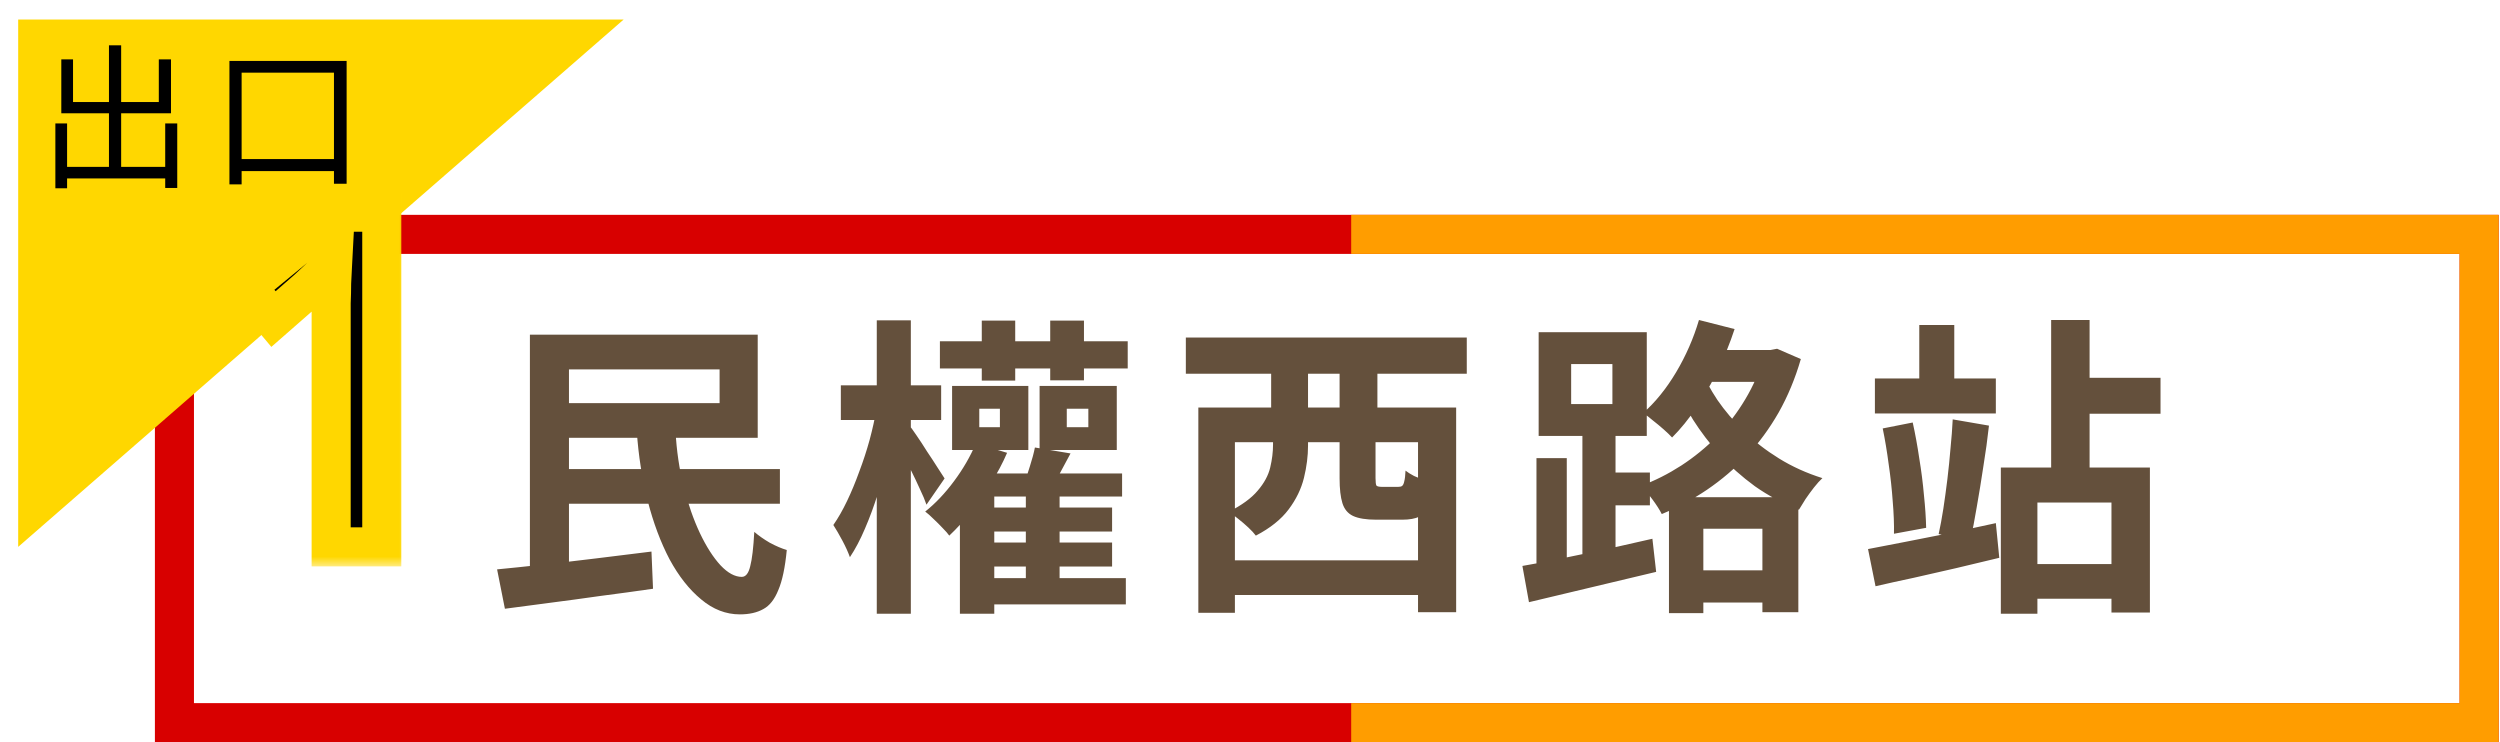 <svg width="128" height="38" viewBox="0 0 128 38" fill="none" xmlns="http://www.w3.org/2000/svg">
<path d="M32.603 22.08H34.587C34.64 23.072 34.779 24.016 35.003 24.912C35.227 25.797 35.504 26.592 35.835 27.296C36.165 27.989 36.517 28.539 36.891 28.944C37.264 29.339 37.627 29.536 37.979 29.536C38.181 29.536 38.325 29.355 38.411 28.992C38.507 28.629 38.576 28.043 38.619 27.232C38.843 27.424 39.109 27.611 39.419 27.792C39.739 27.963 40.027 28.085 40.283 28.16C40.197 29.056 40.053 29.739 39.851 30.208C39.659 30.688 39.403 31.013 39.083 31.184C38.763 31.365 38.363 31.456 37.883 31.456C37.168 31.456 36.507 31.2 35.899 30.688C35.291 30.187 34.752 29.504 34.283 28.64C33.824 27.765 33.451 26.768 33.163 25.648C32.875 24.517 32.688 23.328 32.603 22.08ZM28.139 24.016H39.931V25.792H28.139V24.016ZM25.451 29.152C26.123 29.088 26.891 29.008 27.755 28.912C28.629 28.816 29.547 28.709 30.507 28.592C31.477 28.475 32.427 28.357 33.355 28.24L33.435 30.144C32.549 30.272 31.653 30.395 30.747 30.512C29.851 30.64 28.987 30.757 28.155 30.864C27.323 30.971 26.555 31.072 25.851 31.168L25.451 29.152ZM27.131 17.136H29.131V29.888H27.131V17.136ZM28.107 17.136H38.795V22.416H28.107V20.64H36.843V18.912H28.107V17.136ZM48.123 17.472H57.739V18.864H48.123V17.472ZM50.267 16.416H51.979V19.488H50.267V16.416ZM53.771 16.416H55.499V19.472H53.771V16.416ZM54.619 20.928V21.872H55.723V20.928H54.619ZM53.227 19.76H57.179V23.04H53.227V19.76ZM50.139 20.928V21.872H51.195V20.928H50.139ZM48.747 19.76H52.651V23.04H48.747V19.76ZM50.139 25.984H56.939V27.216H50.139V25.984ZM50.139 27.776H56.939V29.008H50.139V27.776ZM50.027 29.6H57.643V30.944H50.027V29.6ZM52.523 24.816H54.251V30.592H52.523V24.816ZM50.907 24.24H57.451V25.424H50.907V31.424H49.147V25.984L50.875 24.24H50.907ZM52.987 22.912L54.811 23.216C54.619 23.579 54.427 23.936 54.235 24.288C54.043 24.64 53.872 24.933 53.723 25.168L52.395 24.848C52.512 24.56 52.624 24.235 52.731 23.872C52.848 23.509 52.933 23.189 52.987 22.912ZM49.963 22.704L51.563 23.184C51.339 23.707 51.061 24.229 50.731 24.752C50.411 25.275 50.069 25.765 49.707 26.224C49.344 26.672 48.976 27.072 48.603 27.424C48.528 27.317 48.416 27.189 48.267 27.04C48.117 26.88 47.963 26.725 47.803 26.576C47.643 26.416 47.499 26.288 47.371 26.192C47.893 25.776 48.384 25.259 48.843 24.64C49.312 24.011 49.685 23.365 49.963 22.704ZM43.051 19.728H48.187V21.504H43.051V19.728ZM44.891 16.4H46.635V31.424H44.891V16.4ZM44.875 20.944L45.899 21.296C45.803 21.925 45.675 22.581 45.515 23.264C45.355 23.936 45.168 24.597 44.955 25.248C44.752 25.899 44.528 26.507 44.283 27.072C44.048 27.627 43.792 28.112 43.515 28.528C43.429 28.283 43.301 28 43.131 27.68C42.96 27.36 42.805 27.093 42.667 26.88C42.912 26.528 43.147 26.117 43.371 25.648C43.595 25.179 43.803 24.677 43.995 24.144C44.197 23.611 44.373 23.072 44.523 22.528C44.672 21.973 44.789 21.445 44.875 20.944ZM46.523 21.744C46.619 21.851 46.752 22.032 46.923 22.288C47.093 22.533 47.275 22.811 47.467 23.12C47.669 23.419 47.851 23.696 48.011 23.952C48.181 24.208 48.299 24.389 48.363 24.496L47.435 25.84C47.36 25.616 47.248 25.349 47.099 25.04C46.96 24.731 46.811 24.416 46.651 24.096C46.491 23.765 46.331 23.456 46.171 23.168C46.021 22.88 45.893 22.651 45.787 22.48L46.523 21.744ZM62.587 28.688H73.435V30.464H62.587V28.688ZM61.355 20.864H74.555V31.344H72.603V22.64H63.227V31.376H61.355V20.864ZM68.587 21.6H70.427V24.48C70.427 24.683 70.443 24.811 70.475 24.864C70.517 24.907 70.619 24.928 70.779 24.928C70.811 24.928 70.88 24.928 70.987 24.928C71.104 24.928 71.216 24.928 71.323 24.928C71.44 24.928 71.525 24.928 71.579 24.928C71.675 24.928 71.744 24.912 71.787 24.88C71.84 24.837 71.877 24.757 71.899 24.64C71.931 24.523 71.952 24.341 71.963 24.096C72.069 24.181 72.213 24.272 72.395 24.368C72.587 24.453 72.784 24.533 72.987 24.608C73.2 24.672 73.392 24.72 73.563 24.752C73.488 25.243 73.381 25.621 73.243 25.888C73.104 26.155 72.917 26.341 72.683 26.448C72.459 26.555 72.165 26.608 71.803 26.608C71.717 26.608 71.616 26.608 71.499 26.608C71.381 26.608 71.253 26.608 71.115 26.608C70.987 26.608 70.864 26.608 70.747 26.608C70.629 26.608 70.533 26.608 70.459 26.608C69.947 26.608 69.552 26.544 69.275 26.416C69.008 26.288 68.827 26.069 68.731 25.76C68.635 25.451 68.587 25.029 68.587 24.496V21.6ZM60.715 17.28H75.099V19.136H60.715V17.28ZM65.083 18.688H66.971V21.888H65.083V18.688ZM68.587 18.688H70.523V21.888H68.587V18.688ZM65.179 21.232H66.971V22.816C66.971 23.349 66.901 23.899 66.763 24.464C66.624 25.029 66.363 25.568 65.979 26.08C65.595 26.592 65.035 27.04 64.299 27.424C64.213 27.307 64.085 27.168 63.915 27.008C63.744 26.848 63.563 26.693 63.371 26.544C63.189 26.395 63.035 26.283 62.907 26.208C63.579 25.867 64.075 25.504 64.395 25.12C64.725 24.736 64.939 24.341 65.035 23.936C65.131 23.531 65.179 23.141 65.179 22.768V21.232ZM86.235 29.2H91.275V30.848H86.235V29.2ZM86.923 17.92H90.987V19.552H86.923V17.92ZM85.451 25.456H92.075V31.344H90.235V27.072H87.211V31.392H85.451V25.456ZM90.315 17.92H90.651L90.987 17.856L92.203 18.384C91.915 19.376 91.536 20.288 91.067 21.12C90.597 21.941 90.053 22.683 89.435 23.344C88.816 23.995 88.139 24.571 87.403 25.072C86.677 25.563 85.904 25.979 85.083 26.32C84.976 26.107 84.816 25.856 84.603 25.568C84.389 25.28 84.192 25.051 84.011 24.88C84.725 24.613 85.413 24.267 86.075 23.84C86.747 23.403 87.36 22.901 87.915 22.336C88.469 21.76 88.949 21.131 89.355 20.448C89.771 19.755 90.091 19.019 90.315 18.24V17.92ZM86.987 16.384L88.811 16.848C88.576 17.563 88.293 18.261 87.963 18.944C87.632 19.627 87.264 20.267 86.859 20.864C86.464 21.451 86.048 21.963 85.611 22.4C85.504 22.283 85.36 22.144 85.179 21.984C84.997 21.824 84.811 21.669 84.619 21.52C84.437 21.36 84.272 21.237 84.123 21.152C84.752 20.597 85.317 19.899 85.819 19.056C86.32 18.213 86.709 17.323 86.987 16.384ZM87.035 18.816C87.259 19.36 87.557 19.915 87.931 20.48C88.315 21.035 88.768 21.568 89.291 22.08C89.813 22.592 90.411 23.056 91.083 23.472C91.755 23.888 92.496 24.224 93.307 24.48C93.179 24.597 93.035 24.757 92.875 24.96C92.725 25.152 92.581 25.349 92.443 25.552C92.315 25.755 92.203 25.936 92.107 26.096C91.285 25.776 90.533 25.376 89.851 24.896C89.179 24.405 88.581 23.872 88.059 23.296C87.536 22.709 87.077 22.107 86.683 21.488C86.299 20.859 85.984 20.251 85.739 19.664L87.035 18.816ZM78.667 23.456H80.219V29.28H78.667V23.456ZM80.443 18.64V20.688H82.555V18.64H80.443ZM78.779 17.008H84.315V22.32H78.779V17.008ZM81.019 21.664H82.715V28.816H81.019V21.664ZM77.947 28.976C78.512 28.88 79.157 28.757 79.883 28.608C80.619 28.459 81.392 28.299 82.203 28.128C83.013 27.947 83.813 27.765 84.603 27.584L84.795 29.28C83.664 29.547 82.523 29.819 81.371 30.096C80.219 30.373 79.189 30.619 78.283 30.832L77.947 28.976ZM81.707 24.192H84.475V25.872H81.707V24.192ZM95.995 19.376H102.187V21.168H95.995V19.376ZM98.267 16.64H100.059V20.272H98.267V16.64ZM105.979 19.344H110.619V21.184H105.979V19.344ZM103.307 28.88H109.035V30.656H103.307V28.88ZM105.019 16.384H106.987V24.72H105.019V16.384ZM102.443 23.936H110.075V31.36H108.107V25.728H104.315V31.424H102.443V23.936ZM95.643 28.112C96.197 28.005 96.832 27.883 97.547 27.744C98.261 27.605 99.019 27.456 99.819 27.296C100.619 27.125 101.408 26.955 102.187 26.784L102.363 28.56C101.637 28.731 100.901 28.907 100.155 29.088C99.408 29.259 98.683 29.424 97.979 29.584C97.275 29.733 96.624 29.877 96.027 30.016L95.643 28.112ZM96.395 21.936L97.931 21.632C98.059 22.208 98.171 22.821 98.267 23.472C98.373 24.112 98.453 24.741 98.507 25.36C98.571 25.968 98.608 26.523 98.619 27.024L96.971 27.328C96.981 26.837 96.96 26.283 96.907 25.664C96.864 25.045 96.795 24.411 96.699 23.76C96.613 23.109 96.512 22.501 96.395 21.936ZM99.979 21.472L101.835 21.792C101.76 22.475 101.664 23.173 101.547 23.888C101.44 24.603 101.328 25.291 101.211 25.952C101.104 26.603 100.992 27.179 100.875 27.68L99.259 27.344C99.344 26.96 99.424 26.528 99.499 26.048C99.573 25.557 99.643 25.051 99.707 24.528C99.771 23.995 99.824 23.467 99.867 22.944C99.92 22.421 99.957 21.931 99.979 21.472Z" fill="#64503C"/>
<rect x="8.931" y="12" width="118" height="25" stroke="#D80000" stroke-width="2"/>
<path d="M127.931 38H69.181V36H125.931V13H69.181V11H127.931V38Z" fill="#FF9D00"/>
<path d="M31.931 1L0.931 28L0.931 1L31.931 1Z" fill="#FFD700"/>
<path d="M3.131 8.544H8.779V9.136H3.131V8.544ZM5.579 2.32H6.203V8.888H5.579V2.32ZM2.835 6.32H3.435V9.64H2.835V6.32ZM8.459 6.32H9.075V9.624H8.459V6.32ZM3.139 3.04H3.739V5.224H8.131V3.04H8.755V5.8H3.139V3.04ZM11.747 3.12H17.747V9.408H17.099V3.72H12.371V9.44H11.747V3.12ZM12.027 8.144H17.539V8.76H12.027V8.144Z" fill="black"/>
<mask id="path-6-outside-1_2147_510" maskUnits="userSpaceOnUse" x="10.931" y="9" width="10" height="20" fill="black">
<rect fill="white" x="10.931" y="9" width="10" height="20"/>
<path d="M19.547 28H16.955V16.624C16.955 16.224 16.955 15.856 16.955 15.52C16.971 15.168 16.979 14.832 16.979 14.512C16.995 14.176 17.011 13.856 17.027 13.552C16.835 13.76 16.635 13.968 16.427 14.176C16.219 14.368 15.987 14.584 15.731 14.824L14.003 16.336L12.635 14.704L17.315 10.864H19.547V28Z"/>
</mask>
<path d="M19.547 28H16.955V16.624C16.955 16.224 16.955 15.856 16.955 15.52C16.971 15.168 16.979 14.832 16.979 14.512C16.995 14.176 17.011 13.856 17.027 13.552C16.835 13.76 16.635 13.968 16.427 14.176C16.219 14.368 15.987 14.584 15.731 14.824L14.003 16.336L12.635 14.704L17.315 10.864H19.547V28Z" fill="black"/>
<path d="M19.547 28V29H20.547V28H19.547ZM16.955 28H15.955V29H16.955V28ZM16.955 15.52L15.956 15.475L15.955 15.497V15.52H16.955ZM16.979 14.512L15.98 14.464L15.979 14.488V14.512H16.979ZM17.027 13.552L18.025 13.605L18.171 10.838L16.292 12.874L17.027 13.552ZM16.427 14.176L17.105 14.911L17.12 14.897L17.134 14.883L16.427 14.176ZM15.731 14.824L16.389 15.577L16.402 15.565L16.415 15.553L15.731 14.824ZM14.003 16.336L13.236 16.978L13.893 17.761L14.661 17.089L14.003 16.336ZM12.635 14.704L12 13.931L11.219 14.572L11.868 15.346L12.635 14.704ZM17.315 10.864V9.864H16.957L16.68 10.091L17.315 10.864ZM19.547 10.864H20.547V9.864H19.547V10.864ZM19.547 28V27H16.955V28V29H19.547V28ZM16.955 28H17.955V16.624H16.955H15.955V28H16.955ZM16.955 16.624H17.955C17.955 16.623 17.955 16.622 17.955 16.622C17.955 16.621 17.955 16.62 17.955 16.619C17.955 16.619 17.955 16.618 17.955 16.617C17.955 16.616 17.955 16.615 17.955 16.615C17.955 16.614 17.955 16.613 17.955 16.612C17.955 16.611 17.955 16.611 17.955 16.61C17.955 16.609 17.955 16.608 17.955 16.608C17.955 16.607 17.955 16.606 17.955 16.605C17.955 16.605 17.955 16.604 17.955 16.603C17.955 16.602 17.955 16.601 17.955 16.601C17.955 16.6 17.955 16.599 17.955 16.598C17.955 16.598 17.955 16.597 17.955 16.596C17.955 16.595 17.955 16.594 17.955 16.594C17.955 16.593 17.955 16.592 17.955 16.591C17.955 16.59 17.955 16.59 17.955 16.589C17.955 16.588 17.955 16.587 17.955 16.587C17.955 16.586 17.955 16.585 17.955 16.584C17.955 16.584 17.955 16.583 17.955 16.582C17.955 16.581 17.955 16.58 17.955 16.58C17.955 16.579 17.955 16.578 17.955 16.577C17.955 16.576 17.955 16.576 17.955 16.575C17.955 16.574 17.955 16.573 17.955 16.573C17.955 16.572 17.955 16.571 17.955 16.57C17.955 16.57 17.955 16.569 17.955 16.568C17.955 16.567 17.955 16.566 17.955 16.566C17.955 16.565 17.955 16.564 17.955 16.563C17.955 16.562 17.955 16.562 17.955 16.561C17.955 16.56 17.955 16.559 17.955 16.559C17.955 16.558 17.955 16.557 17.955 16.556C17.955 16.556 17.955 16.555 17.955 16.554C17.955 16.553 17.955 16.552 17.955 16.552C17.955 16.551 17.955 16.55 17.955 16.549C17.955 16.549 17.955 16.548 17.955 16.547C17.955 16.546 17.955 16.546 17.955 16.545C17.955 16.544 17.955 16.543 17.955 16.542C17.955 16.542 17.955 16.541 17.955 16.54C17.955 16.539 17.955 16.539 17.955 16.538C17.955 16.537 17.955 16.536 17.955 16.535C17.955 16.535 17.955 16.534 17.955 16.533C17.955 16.532 17.955 16.532 17.955 16.531C17.955 16.53 17.955 16.529 17.955 16.529C17.955 16.528 17.955 16.527 17.955 16.526C17.955 16.525 17.955 16.525 17.955 16.524C17.955 16.523 17.955 16.522 17.955 16.522C17.955 16.521 17.955 16.52 17.955 16.519C17.955 16.518 17.955 16.518 17.955 16.517C17.955 16.516 17.955 16.515 17.955 16.515C17.955 16.514 17.955 16.513 17.955 16.512C17.955 16.512 17.955 16.511 17.955 16.51C17.955 16.509 17.955 16.509 17.955 16.508C17.955 16.507 17.955 16.506 17.955 16.505C17.955 16.505 17.955 16.504 17.955 16.503C17.955 16.502 17.955 16.502 17.955 16.501C17.955 16.5 17.955 16.499 17.955 16.498C17.955 16.498 17.955 16.497 17.955 16.496C17.955 16.495 17.955 16.495 17.955 16.494C17.955 16.493 17.955 16.492 17.955 16.492C17.955 16.491 17.955 16.49 17.955 16.489C17.955 16.488 17.955 16.488 17.955 16.487C17.955 16.486 17.955 16.485 17.955 16.485C17.955 16.484 17.955 16.483 17.955 16.482C17.955 16.482 17.955 16.481 17.955 16.48C17.955 16.479 17.955 16.479 17.955 16.478C17.955 16.477 17.955 16.476 17.955 16.476C17.955 16.475 17.955 16.474 17.955 16.473C17.955 16.472 17.955 16.472 17.955 16.471C17.955 16.47 17.955 16.469 17.955 16.469C17.955 16.468 17.955 16.467 17.955 16.466C17.955 16.466 17.955 16.465 17.955 16.464C17.955 16.463 17.955 16.462 17.955 16.462C17.955 16.461 17.955 16.46 17.955 16.459C17.955 16.459 17.955 16.458 17.955 16.457C17.955 16.456 17.955 16.456 17.955 16.455C17.955 16.454 17.955 16.453 17.955 16.453C17.955 16.452 17.955 16.451 17.955 16.45C17.955 16.45 17.955 16.449 17.955 16.448C17.955 16.447 17.955 16.447 17.955 16.446C17.955 16.445 17.955 16.444 17.955 16.443C17.955 16.443 17.955 16.442 17.955 16.441C17.955 16.44 17.955 16.44 17.955 16.439C17.955 16.438 17.955 16.437 17.955 16.437C17.955 16.436 17.955 16.435 17.955 16.434C17.955 16.433 17.955 16.433 17.955 16.432C17.955 16.431 17.955 16.43 17.955 16.43C17.955 16.429 17.955 16.428 17.955 16.427C17.955 16.427 17.955 16.426 17.955 16.425C17.955 16.424 17.955 16.424 17.955 16.423C17.955 16.422 17.955 16.421 17.955 16.421C17.955 16.42 17.955 16.419 17.955 16.418C17.955 16.418 17.955 16.417 17.955 16.416C17.955 16.415 17.955 16.415 17.955 16.414C17.955 16.413 17.955 16.412 17.955 16.412C17.955 16.411 17.955 16.41 17.955 16.409C17.955 16.408 17.955 16.408 17.955 16.407C17.955 16.406 17.955 16.405 17.955 16.405C17.955 16.404 17.955 16.403 17.955 16.402C17.955 16.402 17.955 16.401 17.955 16.4C17.955 16.399 17.955 16.399 17.955 16.398C17.955 16.397 17.955 16.396 17.955 16.396C17.955 16.395 17.955 16.394 17.955 16.393C17.955 16.392 17.955 16.392 17.955 16.391C17.955 16.39 17.955 16.39 17.955 16.389C17.955 16.388 17.955 16.387 17.955 16.387C17.955 16.386 17.955 16.385 17.955 16.384C17.955 16.384 17.955 16.383 17.955 16.382C17.955 16.381 17.955 16.38 17.955 16.38C17.955 16.379 17.955 16.378 17.955 16.377C17.955 16.377 17.955 16.376 17.955 16.375C17.955 16.374 17.955 16.374 17.955 16.373C17.955 16.372 17.955 16.371 17.955 16.371C17.955 16.37 17.955 16.369 17.955 16.368C17.955 16.368 17.955 16.367 17.955 16.366C17.955 16.365 17.955 16.365 17.955 16.364C17.955 16.363 17.955 16.362 17.955 16.362C17.955 16.361 17.955 16.36 17.955 16.359C17.955 16.359 17.955 16.358 17.955 16.357C17.955 16.356 17.955 16.355 17.955 16.355C17.955 16.354 17.955 16.353 17.955 16.352C17.955 16.352 17.955 16.351 17.955 16.35C17.955 16.349 17.955 16.349 17.955 16.348C17.955 16.347 17.955 16.346 17.955 16.346C17.955 16.345 17.955 16.344 17.955 16.343C17.955 16.343 17.955 16.342 17.955 16.341C17.955 16.34 17.955 16.34 17.955 16.339C17.955 16.338 17.955 16.337 17.955 16.337C17.955 16.336 17.955 16.335 17.955 16.334C17.955 16.334 17.955 16.333 17.955 16.332C17.955 16.331 17.955 16.331 17.955 16.33C17.955 16.329 17.955 16.328 17.955 16.328C17.955 16.327 17.955 16.326 17.955 16.326C17.955 16.325 17.955 16.324 17.955 16.323C17.955 16.323 17.955 16.322 17.955 16.321C17.955 16.32 17.955 16.32 17.955 16.319C17.955 16.318 17.955 16.317 17.955 16.317C17.955 16.316 17.955 16.315 17.955 16.314C17.955 16.314 17.955 16.313 17.955 16.312C17.955 16.311 17.955 16.311 17.955 16.31C17.955 16.309 17.955 16.308 17.955 16.308C17.955 16.307 17.955 16.306 17.955 16.305C17.955 16.305 17.955 16.304 17.955 16.303C17.955 16.302 17.955 16.302 17.955 16.301C17.955 16.3 17.955 16.299 17.955 16.299C17.955 16.298 17.955 16.297 17.955 16.296C17.955 16.296 17.955 16.295 17.955 16.294C17.955 16.293 17.955 16.293 17.955 16.292C17.955 16.291 17.955 16.29 17.955 16.29C17.955 16.289 17.955 16.288 17.955 16.287C17.955 16.287 17.955 16.286 17.955 16.285C17.955 16.284 17.955 16.284 17.955 16.283C17.955 16.282 17.955 16.281 17.955 16.281C17.955 16.28 17.955 16.279 17.955 16.278C17.955 16.278 17.955 16.277 17.955 16.276C17.955 16.276 17.955 16.275 17.955 16.274C17.955 16.273 17.955 16.273 17.955 16.272C17.955 16.271 17.955 16.27 17.955 16.27C17.955 16.269 17.955 16.268 17.955 16.267C17.955 16.267 17.955 16.266 17.955 16.265C17.955 16.264 17.955 16.264 17.955 16.263C17.955 16.262 17.955 16.261 17.955 16.261C17.955 16.26 17.955 16.259 17.955 16.258C17.955 16.258 17.955 16.257 17.955 16.256C17.955 16.255 17.955 16.255 17.955 16.254C17.955 16.253 17.955 16.252 17.955 16.252C17.955 16.251 17.955 16.25 17.955 16.25C17.955 16.249 17.955 16.248 17.955 16.247C17.955 16.247 17.955 16.246 17.955 16.245C17.955 16.244 17.955 16.244 17.955 16.243C17.955 16.242 17.955 16.241 17.955 16.241C17.955 16.24 17.955 16.239 17.955 16.238C17.955 16.238 17.955 16.237 17.955 16.236C17.955 16.235 17.955 16.235 17.955 16.234C17.955 16.233 17.955 16.232 17.955 16.232C17.955 16.231 17.955 16.23 17.955 16.23C17.955 16.229 17.955 16.228 17.955 16.227C17.955 16.227 17.955 16.226 17.955 16.225C17.955 16.224 17.955 16.224 17.955 16.223C17.955 16.222 17.955 16.221 17.955 16.221C17.955 16.22 17.955 16.219 17.955 16.218C17.955 16.218 17.955 16.217 17.955 16.216C17.955 16.215 17.955 16.215 17.955 16.214C17.955 16.213 17.955 16.212 17.955 16.212C17.955 16.211 17.955 16.21 17.955 16.21C17.955 16.209 17.955 16.208 17.955 16.207C17.955 16.207 17.955 16.206 17.955 16.205C17.955 16.204 17.955 16.204 17.955 16.203C17.955 16.202 17.955 16.201 17.955 16.201C17.955 16.2 17.955 16.199 17.955 16.198C17.955 16.198 17.955 16.197 17.955 16.196C17.955 16.196 17.955 16.195 17.955 16.194C17.955 16.193 17.955 16.193 17.955 16.192C17.955 16.191 17.955 16.19 17.955 16.19C17.955 16.189 17.955 16.188 17.955 16.188C17.955 16.187 17.955 16.186 17.955 16.185C17.955 16.185 17.955 16.184 17.955 16.183C17.955 16.182 17.955 16.182 17.955 16.181C17.955 16.18 17.955 16.179 17.955 16.179C17.955 16.178 17.955 16.177 17.955 16.177C17.955 16.176 17.955 16.175 17.955 16.174C17.955 16.174 17.955 16.173 17.955 16.172C17.955 16.171 17.955 16.171 17.955 16.17C17.955 16.169 17.955 16.168 17.955 16.168C17.955 16.167 17.955 16.166 17.955 16.166C17.955 16.165 17.955 16.164 17.955 16.163C17.955 16.163 17.955 16.162 17.955 16.161C17.955 16.16 17.955 16.16 17.955 16.159C17.955 16.158 17.955 16.157 17.955 16.157C17.955 16.156 17.955 16.155 17.955 16.154C17.955 16.154 17.955 16.153 17.955 16.152C17.955 16.152 17.955 16.151 17.955 16.15C17.955 16.149 17.955 16.149 17.955 16.148C17.955 16.147 17.955 16.146 17.955 16.146C17.955 16.145 17.955 16.144 17.955 16.144C17.955 16.143 17.955 16.142 17.955 16.141C17.955 16.141 17.955 16.14 17.955 16.139C17.955 16.139 17.955 16.138 17.955 16.137C17.955 16.136 17.955 16.136 17.955 16.135C17.955 16.134 17.955 16.133 17.955 16.133C17.955 16.132 17.955 16.131 17.955 16.131C17.955 16.13 17.955 16.129 17.955 16.128C17.955 16.128 17.955 16.127 17.955 16.126C17.955 16.125 17.955 16.125 17.955 16.124C17.955 16.123 17.955 16.122 17.955 16.122C17.955 16.121 17.955 16.12 17.955 16.12C17.955 16.119 17.955 16.118 17.955 16.117C17.955 16.117 17.955 16.116 17.955 16.115C17.955 16.114 17.955 16.114 17.955 16.113C17.955 16.112 17.955 16.112 17.955 16.111C17.955 16.11 17.955 16.109 17.955 16.109C17.955 16.108 17.955 16.107 17.955 16.107C17.955 16.106 17.955 16.105 17.955 16.104C17.955 16.104 17.955 16.103 17.955 16.102C17.955 16.101 17.955 16.101 17.955 16.1C17.955 16.099 17.955 16.099 17.955 16.098C17.955 16.097 17.955 16.096 17.955 16.096C17.955 16.095 17.955 16.094 17.955 16.093C17.955 16.093 17.955 16.092 17.955 16.091C17.955 16.09 17.955 16.09 17.955 16.089C17.955 16.088 17.955 16.088 17.955 16.087C17.955 16.086 17.955 16.085 17.955 16.085C17.955 16.084 17.955 16.083 17.955 16.083C17.955 16.082 17.955 16.081 17.955 16.08C17.955 16.08 17.955 16.079 17.955 16.078C17.955 16.078 17.955 16.077 17.955 16.076C17.955 16.075 17.955 16.075 17.955 16.074C17.955 16.073 17.955 16.073 17.955 16.072C17.955 16.071 17.955 16.07 17.955 16.07C17.955 16.069 17.955 16.068 17.955 16.067C17.955 16.067 17.955 16.066 17.955 16.065C17.955 16.065 17.955 16.064 17.955 16.063C17.955 16.062 17.955 16.062 17.955 16.061C17.955 16.06 17.955 16.059 17.955 16.059C17.955 16.058 17.955 16.057 17.955 16.057C17.955 16.056 17.955 16.055 17.955 16.055C17.955 16.054 17.955 16.053 17.955 16.052C17.955 16.052 17.955 16.051 17.955 16.05C17.955 16.049 17.955 16.049 17.955 16.048C17.955 16.047 17.955 16.047 17.955 16.046C17.955 16.045 17.955 16.044 17.955 16.044C17.955 16.043 17.955 16.042 17.955 16.041C17.955 16.041 17.955 16.04 17.955 16.039C17.955 16.039 17.955 16.038 17.955 16.037C17.955 16.037 17.955 16.036 17.955 16.035C17.955 16.034 17.955 16.034 17.955 16.033C17.955 16.032 17.955 16.032 17.955 16.031C17.955 16.03 17.955 16.029 17.955 16.029C17.955 16.028 17.955 16.027 17.955 16.026C17.955 16.026 17.955 16.025 17.955 16.024C17.955 16.024 17.955 16.023 17.955 16.022C17.955 16.021 17.955 16.021 17.955 16.02C17.955 16.019 17.955 16.019 17.955 16.018C17.955 16.017 17.955 16.017 17.955 16.016C17.955 16.015 17.955 16.014 17.955 16.014C17.955 16.013 17.955 16.012 17.955 16.011C17.955 16.011 17.955 16.01 17.955 16.009C17.955 16.009 17.955 16.008 17.955 16.007C17.955 16.006 17.955 16.006 17.955 16.005C17.955 16.004 17.955 16.004 17.955 16.003C17.955 16.002 17.955 16.002 17.955 16.001C17.955 16 17.955 15.999 17.955 15.999C17.955 15.998 17.955 15.997 17.955 15.996C17.955 15.996 17.955 15.995 17.955 15.994C17.955 15.994 17.955 15.993 17.955 15.992C17.955 15.992 17.955 15.991 17.955 15.99C17.955 15.989 17.955 15.989 17.955 15.988C17.955 15.987 17.955 15.986 17.955 15.986C17.955 15.985 17.955 15.984 17.955 15.984C17.955 15.983 17.955 15.982 17.955 15.982C17.955 15.981 17.955 15.98 17.955 15.979C17.955 15.979 17.955 15.978 17.955 15.977C17.955 15.976 17.955 15.976 17.955 15.975C17.955 15.974 17.955 15.974 17.955 15.973C17.955 15.972 17.955 15.972 17.955 15.971C17.955 15.97 17.955 15.969 17.955 15.969C17.955 15.968 17.955 15.967 17.955 15.967C17.955 15.966 17.955 15.965 17.955 15.964C17.955 15.964 17.955 15.963 17.955 15.962C17.955 15.962 17.955 15.961 17.955 15.96C17.955 15.96 17.955 15.959 17.955 15.958C17.955 15.957 17.955 15.957 17.955 15.956C17.955 15.955 17.955 15.954 17.955 15.954C17.955 15.953 17.955 15.952 17.955 15.952C17.955 15.951 17.955 15.95 17.955 15.95C17.955 15.949 17.955 15.948 17.955 15.947C17.955 15.947 17.955 15.946 17.955 15.945C17.955 15.945 17.955 15.944 17.955 15.943C17.955 15.943 17.955 15.942 17.955 15.941C17.955 15.94 17.955 15.94 17.955 15.939C17.955 15.938 17.955 15.938 17.955 15.937C17.955 15.936 17.955 15.935 17.955 15.935C17.955 15.934 17.955 15.933 17.955 15.933C17.955 15.932 17.955 15.931 17.955 15.931C17.955 15.93 17.955 15.929 17.955 15.928C17.955 15.928 17.955 15.927 17.955 15.926C17.955 15.926 17.955 15.925 17.955 15.924C17.955 15.924 17.955 15.923 17.955 15.922C17.955 15.921 17.955 15.921 17.955 15.92C17.955 15.919 17.955 15.918 17.955 15.918C17.955 15.917 17.955 15.916 17.955 15.916C17.955 15.915 17.955 15.914 17.955 15.914C17.955 15.913 17.955 15.912 17.955 15.912C17.955 15.911 17.955 15.91 17.955 15.909C17.955 15.909 17.955 15.908 17.955 15.907C17.955 15.907 17.955 15.906 17.955 15.905C17.955 15.905 17.955 15.904 17.955 15.903C17.955 15.902 17.955 15.902 17.955 15.901C17.955 15.9 17.955 15.9 17.955 15.899C17.955 15.898 17.955 15.898 17.955 15.897C17.955 15.896 17.955 15.895 17.955 15.895C17.955 15.894 17.955 15.893 17.955 15.893C17.955 15.892 17.955 15.891 17.955 15.89C17.955 15.89 17.955 15.889 17.955 15.888C17.955 15.888 17.955 15.887 17.955 15.886C17.955 15.886 17.955 15.885 17.955 15.884C17.955 15.883 17.955 15.883 17.955 15.882C17.955 15.881 17.955 15.881 17.955 15.88C17.955 15.879 17.955 15.879 17.955 15.878C17.955 15.877 17.955 15.876 17.955 15.876C17.955 15.875 17.955 15.874 17.955 15.874C17.955 15.873 17.955 15.872 17.955 15.872C17.955 15.871 17.955 15.87 17.955 15.87C17.955 15.869 17.955 15.868 17.955 15.867C17.955 15.867 17.955 15.866 17.955 15.865C17.955 15.865 17.955 15.864 17.955 15.863C17.955 15.863 17.955 15.862 17.955 15.861C17.955 15.86 17.955 15.86 17.955 15.859C17.955 15.858 17.955 15.858 17.955 15.857C17.955 15.856 17.955 15.855 17.955 15.855C17.955 15.854 17.955 15.853 17.955 15.853C17.955 15.852 17.955 15.851 17.955 15.851C17.955 15.85 17.955 15.849 17.955 15.848C17.955 15.848 17.955 15.847 17.955 15.847C17.955 15.846 17.955 15.845 17.955 15.844C17.955 15.844 17.955 15.843 17.955 15.842C17.955 15.842 17.955 15.841 17.955 15.84C17.955 15.839 17.955 15.839 17.955 15.838C17.955 15.837 17.955 15.837 17.955 15.836C17.955 15.835 17.955 15.835 17.955 15.834C17.955 15.833 17.955 15.833 17.955 15.832C17.955 15.831 17.955 15.831 17.955 15.83C17.955 15.829 17.955 15.828 17.955 15.828C17.955 15.827 17.955 15.826 17.955 15.826C17.955 15.825 17.955 15.824 17.955 15.824C17.955 15.823 17.955 15.822 17.955 15.822C17.955 15.821 17.955 15.82 17.955 15.819C17.955 15.819 17.955 15.818 17.955 15.817C17.955 15.817 17.955 15.816 17.955 15.815C17.955 15.815 17.955 15.814 17.955 15.813C17.955 15.812 17.955 15.812 17.955 15.811C17.955 15.81 17.955 15.81 17.955 15.809C17.955 15.808 17.955 15.808 17.955 15.807C17.955 15.806 17.955 15.806 17.955 15.805C17.955 15.804 17.955 15.803 17.955 15.803C17.955 15.802 17.955 15.801 17.955 15.801C17.955 15.8 17.955 15.799 17.955 15.799C17.955 15.798 17.955 15.797 17.955 15.797C17.955 15.796 17.955 15.795 17.955 15.794C17.955 15.794 17.955 15.793 17.955 15.793C17.955 15.792 17.955 15.791 17.955 15.79C17.955 15.79 17.955 15.789 17.955 15.788C17.955 15.788 17.955 15.787 17.955 15.786C17.955 15.786 17.955 15.785 17.955 15.784C17.955 15.784 17.955 15.783 17.955 15.782C17.955 15.781 17.955 15.781 17.955 15.78C17.955 15.779 17.955 15.779 17.955 15.778C17.955 15.777 17.955 15.777 17.955 15.776C17.955 15.775 17.955 15.775 17.955 15.774C17.955 15.773 17.955 15.773 17.955 15.772C17.955 15.771 17.955 15.77 17.955 15.77C17.955 15.769 17.955 15.768 17.955 15.768C17.955 15.767 17.955 15.766 17.955 15.766C17.955 15.765 17.955 15.764 17.955 15.764C17.955 15.763 17.955 15.762 17.955 15.761C17.955 15.761 17.955 15.76 17.955 15.759C17.955 15.759 17.955 15.758 17.955 15.757C17.955 15.757 17.955 15.756 17.955 15.755C17.955 15.755 17.955 15.754 17.955 15.753C17.955 15.753 17.955 15.752 17.955 15.751C17.955 15.751 17.955 15.75 17.955 15.749C17.955 15.748 17.955 15.748 17.955 15.747C17.955 15.746 17.955 15.746 17.955 15.745C17.955 15.744 17.955 15.744 17.955 15.743C17.955 15.742 17.955 15.742 17.955 15.741C17.955 15.74 17.955 15.74 17.955 15.739C17.955 15.738 17.955 15.738 17.955 15.737C17.955 15.736 17.955 15.736 17.955 15.735C17.955 15.734 17.955 15.733 17.955 15.733C17.955 15.732 17.955 15.731 17.955 15.731C17.955 15.73 17.955 15.729 17.955 15.729C17.955 15.728 17.955 15.727 17.955 15.727C17.955 15.726 17.955 15.725 17.955 15.725C17.955 15.724 17.955 15.723 17.955 15.723C17.955 15.722 17.955 15.721 17.955 15.72C17.955 15.72 17.955 15.719 17.955 15.719C17.955 15.718 17.955 15.717 17.955 15.716C17.955 15.716 17.955 15.715 17.955 15.714C17.955 15.714 17.955 15.713 17.955 15.712C17.955 15.712 17.955 15.711 17.955 15.71C17.955 15.71 17.955 15.709 17.955 15.708C17.955 15.708 17.955 15.707 17.955 15.706C17.955 15.706 17.955 15.705 17.955 15.704C17.955 15.704 17.955 15.703 17.955 15.702C17.955 15.701 17.955 15.701 17.955 15.7C17.955 15.7 17.955 15.699 17.955 15.698C17.955 15.697 17.955 15.697 17.955 15.696C17.955 15.695 17.955 15.695 17.955 15.694C17.955 15.693 17.955 15.693 17.955 15.692C17.955 15.691 17.955 15.691 17.955 15.69C17.955 15.689 17.955 15.689 17.955 15.688C17.955 15.687 17.955 15.687 17.955 15.686C17.955 15.685 17.955 15.685 17.955 15.684C17.955 15.683 17.955 15.682 17.955 15.682C17.955 15.681 17.955 15.681 17.955 15.68C17.955 15.679 17.955 15.678 17.955 15.678C17.955 15.677 17.955 15.677 17.955 15.676C17.955 15.675 17.955 15.674 17.955 15.674C17.955 15.673 17.955 15.672 17.955 15.672C17.955 15.671 17.955 15.67 17.955 15.67C17.955 15.669 17.955 15.668 17.955 15.668C17.955 15.667 17.955 15.666 17.955 15.666C17.955 15.665 17.955 15.664 17.955 15.664C17.955 15.663 17.955 15.662 17.955 15.662C17.955 15.661 17.955 15.66 17.955 15.66C17.955 15.659 17.955 15.658 17.955 15.658C17.955 15.657 17.955 15.656 17.955 15.656C17.955 15.655 17.955 15.654 17.955 15.653C17.955 15.653 17.955 15.652 17.955 15.652C17.955 15.651 17.955 15.65 17.955 15.649C17.955 15.649 17.955 15.648 17.955 15.648C17.955 15.647 17.955 15.646 17.955 15.646C17.955 15.645 17.955 15.644 17.955 15.643C17.955 15.643 17.955 15.642 17.955 15.642C17.955 15.641 17.955 15.64 17.955 15.639C17.955 15.639 17.955 15.638 17.955 15.637C17.955 15.637 17.955 15.636 17.955 15.635C17.955 15.635 17.955 15.634 17.955 15.633C17.955 15.633 17.955 15.632 17.955 15.631C17.955 15.631 17.955 15.63 17.955 15.629C17.955 15.629 17.955 15.628 17.955 15.627C17.955 15.627 17.955 15.626 17.955 15.625C17.955 15.625 17.955 15.624 17.955 15.623C17.955 15.623 17.955 15.622 17.955 15.621C17.955 15.621 17.955 15.62 17.955 15.619C17.955 15.619 17.955 15.618 17.955 15.617C17.955 15.617 17.955 15.616 17.955 15.615C17.955 15.615 17.955 15.614 17.955 15.613C17.955 15.613 17.955 15.612 17.955 15.611C17.955 15.611 17.955 15.61 17.955 15.609C17.955 15.609 17.955 15.608 17.955 15.607C17.955 15.607 17.955 15.606 17.955 15.605C17.955 15.605 17.955 15.604 17.955 15.603C17.955 15.603 17.955 15.602 17.955 15.601C17.955 15.601 17.955 15.6 17.955 15.599C17.955 15.599 17.955 15.598 17.955 15.597C17.955 15.597 17.955 15.596 17.955 15.595C17.955 15.595 17.955 15.594 17.955 15.593C17.955 15.593 17.955 15.592 17.955 15.591C17.955 15.591 17.955 15.59 17.955 15.589C17.955 15.589 17.955 15.588 17.955 15.587C17.955 15.587 17.955 15.586 17.955 15.585C17.955 15.585 17.955 15.584 17.955 15.583C17.955 15.583 17.955 15.582 17.955 15.581C17.955 15.581 17.955 15.58 17.955 15.579C17.955 15.579 17.955 15.578 17.955 15.577C17.955 15.577 17.955 15.576 17.955 15.575C17.955 15.575 17.955 15.574 17.955 15.573C17.955 15.573 17.955 15.572 17.955 15.571C17.955 15.571 17.955 15.57 17.955 15.569C17.955 15.569 17.955 15.568 17.955 15.568C17.955 15.567 17.955 15.566 17.955 15.566C17.955 15.565 17.955 15.564 17.955 15.563C17.955 15.563 17.955 15.562 17.955 15.562C17.955 15.561 17.955 15.56 17.955 15.559C17.955 15.559 17.955 15.558 17.955 15.557C17.955 15.557 17.955 15.556 17.955 15.556C17.955 15.555 17.955 15.554 17.955 15.554C17.955 15.553 17.955 15.552 17.955 15.552C17.955 15.551 17.955 15.55 17.955 15.55C17.955 15.549 17.955 15.548 17.955 15.548C17.955 15.547 17.955 15.546 17.955 15.546C17.955 15.545 17.955 15.544 17.955 15.544C17.955 15.543 17.955 15.542 17.955 15.542C17.955 15.541 17.955 15.54 17.955 15.54C17.955 15.539 17.955 15.538 17.955 15.538C17.955 15.537 17.955 15.536 17.955 15.536C17.955 15.535 17.955 15.534 17.955 15.534C17.955 15.533 17.955 15.533 17.955 15.532C17.955 15.531 17.955 15.53 17.955 15.53C17.955 15.529 17.955 15.528 17.955 15.528C17.955 15.527 17.955 15.527 17.955 15.526C17.955 15.525 17.955 15.525 17.955 15.524C17.955 15.523 17.955 15.523 17.955 15.522C17.955 15.521 17.955 15.521 17.955 15.52H16.955H15.955C15.955 15.521 15.955 15.521 15.955 15.522C15.955 15.523 15.955 15.523 15.955 15.524C15.955 15.525 15.955 15.525 15.955 15.526C15.955 15.527 15.955 15.527 15.955 15.528C15.955 15.528 15.955 15.529 15.955 15.53C15.955 15.53 15.955 15.531 15.955 15.532C15.955 15.533 15.955 15.533 15.955 15.534C15.955 15.534 15.955 15.535 15.955 15.536C15.955 15.536 15.955 15.537 15.955 15.538C15.955 15.538 15.955 15.539 15.955 15.54C15.955 15.54 15.955 15.541 15.955 15.542C15.955 15.542 15.955 15.543 15.955 15.544C15.955 15.544 15.955 15.545 15.955 15.546C15.955 15.546 15.955 15.547 15.955 15.548C15.955 15.548 15.955 15.549 15.955 15.55C15.955 15.55 15.955 15.551 15.955 15.552C15.955 15.552 15.955 15.553 15.955 15.554C15.955 15.554 15.955 15.555 15.955 15.556C15.955 15.556 15.955 15.557 15.955 15.557C15.955 15.558 15.955 15.559 15.955 15.559C15.955 15.56 15.955 15.561 15.955 15.562C15.955 15.562 15.955 15.563 15.955 15.563C15.955 15.564 15.955 15.565 15.955 15.566C15.955 15.566 15.955 15.567 15.955 15.568C15.955 15.568 15.955 15.569 15.955 15.569C15.955 15.57 15.955 15.571 15.955 15.571C15.955 15.572 15.955 15.573 15.955 15.573C15.955 15.574 15.955 15.575 15.955 15.575C15.955 15.576 15.955 15.577 15.955 15.577C15.955 15.578 15.955 15.579 15.955 15.579C15.955 15.58 15.955 15.581 15.955 15.581C15.955 15.582 15.955 15.583 15.955 15.583C15.955 15.584 15.955 15.585 15.955 15.585C15.955 15.586 15.955 15.587 15.955 15.587C15.955 15.588 15.955 15.589 15.955 15.589C15.955 15.59 15.955 15.591 15.955 15.591C15.955 15.592 15.955 15.593 15.955 15.593C15.955 15.594 15.955 15.595 15.955 15.595C15.955 15.596 15.955 15.597 15.955 15.597C15.955 15.598 15.955 15.599 15.955 15.599C15.955 15.6 15.955 15.601 15.955 15.601C15.955 15.602 15.955 15.603 15.955 15.603C15.955 15.604 15.955 15.605 15.955 15.605C15.955 15.606 15.955 15.607 15.955 15.607C15.955 15.608 15.955 15.609 15.955 15.609C15.955 15.61 15.955 15.611 15.955 15.611C15.955 15.612 15.955 15.613 15.955 15.613C15.955 15.614 15.955 15.615 15.955 15.615C15.955 15.616 15.955 15.617 15.955 15.617C15.955 15.618 15.955 15.619 15.955 15.619C15.955 15.62 15.955 15.621 15.955 15.621C15.955 15.622 15.955 15.623 15.955 15.623C15.955 15.624 15.955 15.625 15.955 15.625C15.955 15.626 15.955 15.627 15.955 15.627C15.955 15.628 15.955 15.629 15.955 15.629C15.955 15.63 15.955 15.631 15.955 15.631C15.955 15.632 15.955 15.633 15.955 15.633C15.955 15.634 15.955 15.635 15.955 15.635C15.955 15.636 15.955 15.637 15.955 15.637C15.955 15.638 15.955 15.639 15.955 15.639C15.955 15.64 15.955 15.641 15.955 15.642C15.955 15.642 15.955 15.643 15.955 15.643C15.955 15.644 15.955 15.645 15.955 15.646C15.955 15.646 15.955 15.647 15.955 15.648C15.955 15.648 15.955 15.649 15.955 15.649C15.955 15.65 15.955 15.651 15.955 15.652C15.955 15.652 15.955 15.653 15.955 15.653C15.955 15.654 15.955 15.655 15.955 15.656C15.955 15.656 15.955 15.657 15.955 15.658C15.955 15.658 15.955 15.659 15.955 15.66C15.955 15.66 15.955 15.661 15.955 15.662C15.955 15.662 15.955 15.663 15.955 15.664C15.955 15.664 15.955 15.665 15.955 15.666C15.955 15.666 15.955 15.667 15.955 15.668C15.955 15.668 15.955 15.669 15.955 15.67C15.955 15.67 15.955 15.671 15.955 15.672C15.955 15.672 15.955 15.673 15.955 15.674C15.955 15.674 15.955 15.675 15.955 15.676C15.955 15.677 15.955 15.677 15.955 15.678C15.955 15.678 15.955 15.679 15.955 15.68C15.955 15.681 15.955 15.681 15.955 15.682C15.955 15.682 15.955 15.683 15.955 15.684C15.955 15.685 15.955 15.685 15.955 15.686C15.955 15.687 15.955 15.687 15.955 15.688C15.955 15.689 15.955 15.689 15.955 15.69C15.955 15.691 15.955 15.691 15.955 15.692C15.955 15.693 15.955 15.693 15.955 15.694C15.955 15.695 15.955 15.695 15.955 15.696C15.955 15.697 15.955 15.697 15.955 15.698C15.955 15.699 15.955 15.7 15.955 15.7C15.955 15.701 15.955 15.701 15.955 15.702C15.955 15.703 15.955 15.704 15.955 15.704C15.955 15.705 15.955 15.706 15.955 15.706C15.955 15.707 15.955 15.708 15.955 15.708C15.955 15.709 15.955 15.71 15.955 15.71C15.955 15.711 15.955 15.712 15.955 15.712C15.955 15.713 15.955 15.714 15.955 15.714C15.955 15.715 15.955 15.716 15.955 15.716C15.955 15.717 15.955 15.718 15.955 15.719C15.955 15.719 15.955 15.72 15.955 15.72C15.955 15.721 15.955 15.722 15.955 15.723C15.955 15.723 15.955 15.724 15.955 15.725C15.955 15.725 15.955 15.726 15.955 15.727C15.955 15.727 15.955 15.728 15.955 15.729C15.955 15.729 15.955 15.73 15.955 15.731C15.955 15.731 15.955 15.732 15.955 15.733C15.955 15.733 15.955 15.734 15.955 15.735C15.955 15.736 15.955 15.736 15.955 15.737C15.955 15.738 15.955 15.738 15.955 15.739C15.955 15.74 15.955 15.74 15.955 15.741C15.955 15.742 15.955 15.742 15.955 15.743C15.955 15.744 15.955 15.744 15.955 15.745C15.955 15.746 15.955 15.746 15.955 15.747C15.955 15.748 15.955 15.748 15.955 15.749C15.955 15.75 15.955 15.751 15.955 15.751C15.955 15.752 15.955 15.753 15.955 15.753C15.955 15.754 15.955 15.755 15.955 15.755C15.955 15.756 15.955 15.757 15.955 15.757C15.955 15.758 15.955 15.759 15.955 15.759C15.955 15.76 15.955 15.761 15.955 15.761C15.955 15.762 15.955 15.763 15.955 15.764C15.955 15.764 15.955 15.765 15.955 15.766C15.955 15.766 15.955 15.767 15.955 15.768C15.955 15.768 15.955 15.769 15.955 15.77C15.955 15.77 15.955 15.771 15.955 15.772C15.955 15.773 15.955 15.773 15.955 15.774C15.955 15.775 15.955 15.775 15.955 15.776C15.955 15.777 15.955 15.777 15.955 15.778C15.955 15.779 15.955 15.779 15.955 15.78C15.955 15.781 15.955 15.781 15.955 15.782C15.955 15.783 15.955 15.784 15.955 15.784C15.955 15.785 15.955 15.786 15.955 15.786C15.955 15.787 15.955 15.788 15.955 15.788C15.955 15.789 15.955 15.79 15.955 15.79C15.955 15.791 15.955 15.792 15.955 15.793C15.955 15.793 15.955 15.794 15.955 15.794C15.955 15.795 15.955 15.796 15.955 15.797C15.955 15.797 15.955 15.798 15.955 15.799C15.955 15.799 15.955 15.8 15.955 15.801C15.955 15.801 15.955 15.802 15.955 15.803C15.955 15.803 15.955 15.804 15.955 15.805C15.955 15.806 15.955 15.806 15.955 15.807C15.955 15.808 15.955 15.808 15.955 15.809C15.955 15.81 15.955 15.81 15.955 15.811C15.955 15.812 15.955 15.812 15.955 15.813C15.955 15.814 15.955 15.815 15.955 15.815C15.955 15.816 15.955 15.817 15.955 15.817C15.955 15.818 15.955 15.819 15.955 15.819C15.955 15.82 15.955 15.821 15.955 15.822C15.955 15.822 15.955 15.823 15.955 15.824C15.955 15.824 15.955 15.825 15.955 15.826C15.955 15.826 15.955 15.827 15.955 15.828C15.955 15.828 15.955 15.829 15.955 15.83C15.955 15.831 15.955 15.831 15.955 15.832C15.955 15.833 15.955 15.833 15.955 15.834C15.955 15.835 15.955 15.835 15.955 15.836C15.955 15.837 15.955 15.837 15.955 15.838C15.955 15.839 15.955 15.839 15.955 15.84C15.955 15.841 15.955 15.842 15.955 15.842C15.955 15.843 15.955 15.844 15.955 15.844C15.955 15.845 15.955 15.846 15.955 15.847C15.955 15.847 15.955 15.848 15.955 15.848C15.955 15.849 15.955 15.85 15.955 15.851C15.955 15.851 15.955 15.852 15.955 15.853C15.955 15.853 15.955 15.854 15.955 15.855C15.955 15.855 15.955 15.856 15.955 15.857C15.955 15.858 15.955 15.858 15.955 15.859C15.955 15.86 15.955 15.86 15.955 15.861C15.955 15.862 15.955 15.863 15.955 15.863C15.955 15.864 15.955 15.865 15.955 15.865C15.955 15.866 15.955 15.867 15.955 15.867C15.955 15.868 15.955 15.869 15.955 15.87C15.955 15.87 15.955 15.871 15.955 15.872C15.955 15.872 15.955 15.873 15.955 15.874C15.955 15.874 15.955 15.875 15.955 15.876C15.955 15.876 15.955 15.877 15.955 15.878C15.955 15.879 15.955 15.879 15.955 15.88C15.955 15.881 15.955 15.881 15.955 15.882C15.955 15.883 15.955 15.883 15.955 15.884C15.955 15.885 15.955 15.886 15.955 15.886C15.955 15.887 15.955 15.888 15.955 15.888C15.955 15.889 15.955 15.89 15.955 15.89C15.955 15.891 15.955 15.892 15.955 15.893C15.955 15.893 15.955 15.894 15.955 15.895C15.955 15.895 15.955 15.896 15.955 15.897C15.955 15.898 15.955 15.898 15.955 15.899C15.955 15.9 15.955 15.9 15.955 15.901C15.955 15.902 15.955 15.902 15.955 15.903C15.955 15.904 15.955 15.905 15.955 15.905C15.955 15.906 15.955 15.907 15.955 15.907C15.955 15.908 15.955 15.909 15.955 15.909C15.955 15.91 15.955 15.911 15.955 15.912C15.955 15.912 15.955 15.913 15.955 15.914C15.955 15.914 15.955 15.915 15.955 15.916C15.955 15.916 15.955 15.917 15.955 15.918C15.955 15.918 15.955 15.919 15.955 15.92C15.955 15.921 15.955 15.921 15.955 15.922C15.955 15.923 15.955 15.924 15.955 15.924C15.955 15.925 15.955 15.926 15.955 15.926C15.955 15.927 15.955 15.928 15.955 15.928C15.955 15.929 15.955 15.93 15.955 15.931C15.955 15.931 15.955 15.932 15.955 15.933C15.955 15.933 15.955 15.934 15.955 15.935C15.955 15.935 15.955 15.936 15.955 15.937C15.955 15.938 15.955 15.938 15.955 15.939C15.955 15.94 15.955 15.94 15.955 15.941C15.955 15.942 15.955 15.943 15.955 15.943C15.955 15.944 15.955 15.945 15.955 15.945C15.955 15.946 15.955 15.947 15.955 15.947C15.955 15.948 15.955 15.949 15.955 15.95C15.955 15.95 15.955 15.951 15.955 15.952C15.955 15.952 15.955 15.953 15.955 15.954C15.955 15.954 15.955 15.955 15.955 15.956C15.955 15.957 15.955 15.957 15.955 15.958C15.955 15.959 15.955 15.96 15.955 15.96C15.955 15.961 15.955 15.962 15.955 15.962C15.955 15.963 15.955 15.964 15.955 15.964C15.955 15.965 15.955 15.966 15.955 15.967C15.955 15.967 15.955 15.968 15.955 15.969C15.955 15.969 15.955 15.97 15.955 15.971C15.955 15.972 15.955 15.972 15.955 15.973C15.955 15.974 15.955 15.974 15.955 15.975C15.955 15.976 15.955 15.976 15.955 15.977C15.955 15.978 15.955 15.979 15.955 15.979C15.955 15.98 15.955 15.981 15.955 15.982C15.955 15.982 15.955 15.983 15.955 15.984C15.955 15.984 15.955 15.985 15.955 15.986C15.955 15.986 15.955 15.987 15.955 15.988C15.955 15.989 15.955 15.989 15.955 15.99C15.955 15.991 15.955 15.992 15.955 15.992C15.955 15.993 15.955 15.994 15.955 15.994C15.955 15.995 15.955 15.996 15.955 15.996C15.955 15.997 15.955 15.998 15.955 15.999C15.955 15.999 15.955 16 15.955 16.001C15.955 16.002 15.955 16.002 15.955 16.003C15.955 16.004 15.955 16.004 15.955 16.005C15.955 16.006 15.955 16.006 15.955 16.007C15.955 16.008 15.955 16.009 15.955 16.009C15.955 16.01 15.955 16.011 15.955 16.011C15.955 16.012 15.955 16.013 15.955 16.014C15.955 16.014 15.955 16.015 15.955 16.016C15.955 16.017 15.955 16.017 15.955 16.018C15.955 16.019 15.955 16.019 15.955 16.02C15.955 16.021 15.955 16.021 15.955 16.022C15.955 16.023 15.955 16.024 15.955 16.024C15.955 16.025 15.955 16.026 15.955 16.026C15.955 16.027 15.955 16.028 15.955 16.029C15.955 16.029 15.955 16.03 15.955 16.031C15.955 16.032 15.955 16.032 15.955 16.033C15.955 16.034 15.955 16.034 15.955 16.035C15.955 16.036 15.955 16.037 15.955 16.037C15.955 16.038 15.955 16.039 15.955 16.039C15.955 16.04 15.955 16.041 15.955 16.041C15.955 16.042 15.955 16.043 15.955 16.044C15.955 16.044 15.955 16.045 15.955 16.046C15.955 16.047 15.955 16.047 15.955 16.048C15.955 16.049 15.955 16.049 15.955 16.05C15.955 16.051 15.955 16.052 15.955 16.052C15.955 16.053 15.955 16.054 15.955 16.055C15.955 16.055 15.955 16.056 15.955 16.057C15.955 16.057 15.955 16.058 15.955 16.059C15.955 16.059 15.955 16.06 15.955 16.061C15.955 16.062 15.955 16.062 15.955 16.063C15.955 16.064 15.955 16.065 15.955 16.065C15.955 16.066 15.955 16.067 15.955 16.067C15.955 16.068 15.955 16.069 15.955 16.07C15.955 16.07 15.955 16.071 15.955 16.072C15.955 16.073 15.955 16.073 15.955 16.074C15.955 16.075 15.955 16.075 15.955 16.076C15.955 16.077 15.955 16.078 15.955 16.078C15.955 16.079 15.955 16.08 15.955 16.08C15.955 16.081 15.955 16.082 15.955 16.083C15.955 16.083 15.955 16.084 15.955 16.085C15.955 16.085 15.955 16.086 15.955 16.087C15.955 16.088 15.955 16.088 15.955 16.089C15.955 16.09 15.955 16.09 15.955 16.091C15.955 16.092 15.955 16.093 15.955 16.093C15.955 16.094 15.955 16.095 15.955 16.096C15.955 16.096 15.955 16.097 15.955 16.098C15.955 16.099 15.955 16.099 15.955 16.1C15.955 16.101 15.955 16.101 15.955 16.102C15.955 16.103 15.955 16.104 15.955 16.104C15.955 16.105 15.955 16.106 15.955 16.107C15.955 16.107 15.955 16.108 15.955 16.109C15.955 16.109 15.955 16.11 15.955 16.111C15.955 16.112 15.955 16.112 15.955 16.113C15.955 16.114 15.955 16.114 15.955 16.115C15.955 16.116 15.955 16.117 15.955 16.117C15.955 16.118 15.955 16.119 15.955 16.12C15.955 16.12 15.955 16.121 15.955 16.122C15.955 16.122 15.955 16.123 15.955 16.124C15.955 16.125 15.955 16.125 15.955 16.126C15.955 16.127 15.955 16.128 15.955 16.128C15.955 16.129 15.955 16.13 15.955 16.131C15.955 16.131 15.955 16.132 15.955 16.133C15.955 16.133 15.955 16.134 15.955 16.135C15.955 16.136 15.955 16.136 15.955 16.137C15.955 16.138 15.955 16.139 15.955 16.139C15.955 16.14 15.955 16.141 15.955 16.141C15.955 16.142 15.955 16.143 15.955 16.144C15.955 16.144 15.955 16.145 15.955 16.146C15.955 16.146 15.955 16.147 15.955 16.148C15.955 16.149 15.955 16.149 15.955 16.15C15.955 16.151 15.955 16.152 15.955 16.152C15.955 16.153 15.955 16.154 15.955 16.154C15.955 16.155 15.955 16.156 15.955 16.157C15.955 16.157 15.955 16.158 15.955 16.159C15.955 16.16 15.955 16.16 15.955 16.161C15.955 16.162 15.955 16.163 15.955 16.163C15.955 16.164 15.955 16.165 15.955 16.166C15.955 16.166 15.955 16.167 15.955 16.168C15.955 16.168 15.955 16.169 15.955 16.17C15.955 16.171 15.955 16.171 15.955 16.172C15.955 16.173 15.955 16.174 15.955 16.174C15.955 16.175 15.955 16.176 15.955 16.177C15.955 16.177 15.955 16.178 15.955 16.179C15.955 16.179 15.955 16.18 15.955 16.181C15.955 16.182 15.955 16.182 15.955 16.183C15.955 16.184 15.955 16.185 15.955 16.185C15.955 16.186 15.955 16.187 15.955 16.188C15.955 16.188 15.955 16.189 15.955 16.19C15.955 16.19 15.955 16.191 15.955 16.192C15.955 16.193 15.955 16.193 15.955 16.194C15.955 16.195 15.955 16.196 15.955 16.196C15.955 16.197 15.955 16.198 15.955 16.198C15.955 16.199 15.955 16.2 15.955 16.201C15.955 16.201 15.955 16.202 15.955 16.203C15.955 16.204 15.955 16.204 15.955 16.205C15.955 16.206 15.955 16.207 15.955 16.207C15.955 16.208 15.955 16.209 15.955 16.21C15.955 16.21 15.955 16.211 15.955 16.212C15.955 16.212 15.955 16.213 15.955 16.214C15.955 16.215 15.955 16.215 15.955 16.216C15.955 16.217 15.955 16.218 15.955 16.218C15.955 16.219 15.955 16.22 15.955 16.221C15.955 16.221 15.955 16.222 15.955 16.223C15.955 16.224 15.955 16.224 15.955 16.225C15.955 16.226 15.955 16.227 15.955 16.227C15.955 16.228 15.955 16.229 15.955 16.23C15.955 16.23 15.955 16.231 15.955 16.232C15.955 16.232 15.955 16.233 15.955 16.234C15.955 16.235 15.955 16.235 15.955 16.236C15.955 16.237 15.955 16.238 15.955 16.238C15.955 16.239 15.955 16.24 15.955 16.241C15.955 16.241 15.955 16.242 15.955 16.243C15.955 16.244 15.955 16.244 15.955 16.245C15.955 16.246 15.955 16.247 15.955 16.247C15.955 16.248 15.955 16.249 15.955 16.25C15.955 16.25 15.955 16.251 15.955 16.252C15.955 16.252 15.955 16.253 15.955 16.254C15.955 16.255 15.955 16.255 15.955 16.256C15.955 16.257 15.955 16.258 15.955 16.258C15.955 16.259 15.955 16.26 15.955 16.261C15.955 16.261 15.955 16.262 15.955 16.263C15.955 16.264 15.955 16.264 15.955 16.265C15.955 16.266 15.955 16.267 15.955 16.267C15.955 16.268 15.955 16.269 15.955 16.27C15.955 16.27 15.955 16.271 15.955 16.272C15.955 16.273 15.955 16.273 15.955 16.274C15.955 16.275 15.955 16.276 15.955 16.276C15.955 16.277 15.955 16.278 15.955 16.278C15.955 16.279 15.955 16.28 15.955 16.281C15.955 16.281 15.955 16.282 15.955 16.283C15.955 16.284 15.955 16.284 15.955 16.285C15.955 16.286 15.955 16.287 15.955 16.287C15.955 16.288 15.955 16.289 15.955 16.29C15.955 16.29 15.955 16.291 15.955 16.292C15.955 16.293 15.955 16.293 15.955 16.294C15.955 16.295 15.955 16.296 15.955 16.296C15.955 16.297 15.955 16.298 15.955 16.299C15.955 16.299 15.955 16.3 15.955 16.301C15.955 16.302 15.955 16.302 15.955 16.303C15.955 16.304 15.955 16.305 15.955 16.305C15.955 16.306 15.955 16.307 15.955 16.308C15.955 16.308 15.955 16.309 15.955 16.31C15.955 16.311 15.955 16.311 15.955 16.312C15.955 16.313 15.955 16.314 15.955 16.314C15.955 16.315 15.955 16.316 15.955 16.317C15.955 16.317 15.955 16.318 15.955 16.319C15.955 16.32 15.955 16.32 15.955 16.321C15.955 16.322 15.955 16.323 15.955 16.323C15.955 16.324 15.955 16.325 15.955 16.326C15.955 16.326 15.955 16.327 15.955 16.328C15.955 16.328 15.955 16.329 15.955 16.33C15.955 16.331 15.955 16.331 15.955 16.332C15.955 16.333 15.955 16.334 15.955 16.334C15.955 16.335 15.955 16.336 15.955 16.337C15.955 16.337 15.955 16.338 15.955 16.339C15.955 16.34 15.955 16.34 15.955 16.341C15.955 16.342 15.955 16.343 15.955 16.343C15.955 16.344 15.955 16.345 15.955 16.346C15.955 16.346 15.955 16.347 15.955 16.348C15.955 16.349 15.955 16.349 15.955 16.35C15.955 16.351 15.955 16.352 15.955 16.352C15.955 16.353 15.955 16.354 15.955 16.355C15.955 16.355 15.955 16.356 15.955 16.357C15.955 16.358 15.955 16.359 15.955 16.359C15.955 16.36 15.955 16.361 15.955 16.362C15.955 16.362 15.955 16.363 15.955 16.364C15.955 16.365 15.955 16.365 15.955 16.366C15.955 16.367 15.955 16.368 15.955 16.368C15.955 16.369 15.955 16.37 15.955 16.371C15.955 16.371 15.955 16.372 15.955 16.373C15.955 16.374 15.955 16.374 15.955 16.375C15.955 16.376 15.955 16.377 15.955 16.377C15.955 16.378 15.955 16.379 15.955 16.38C15.955 16.38 15.955 16.381 15.955 16.382C15.955 16.383 15.955 16.384 15.955 16.384C15.955 16.385 15.955 16.386 15.955 16.387C15.955 16.387 15.955 16.388 15.955 16.389C15.955 16.39 15.955 16.39 15.955 16.391C15.955 16.392 15.955 16.392 15.955 16.393C15.955 16.394 15.955 16.395 15.955 16.396C15.955 16.396 15.955 16.397 15.955 16.398C15.955 16.399 15.955 16.399 15.955 16.4C15.955 16.401 15.955 16.402 15.955 16.402C15.955 16.403 15.955 16.404 15.955 16.405C15.955 16.405 15.955 16.406 15.955 16.407C15.955 16.408 15.955 16.408 15.955 16.409C15.955 16.41 15.955 16.411 15.955 16.412C15.955 16.412 15.955 16.413 15.955 16.414C15.955 16.415 15.955 16.415 15.955 16.416C15.955 16.417 15.955 16.418 15.955 16.418C15.955 16.419 15.955 16.42 15.955 16.421C15.955 16.421 15.955 16.422 15.955 16.423C15.955 16.424 15.955 16.424 15.955 16.425C15.955 16.426 15.955 16.427 15.955 16.427C15.955 16.428 15.955 16.429 15.955 16.43C15.955 16.43 15.955 16.431 15.955 16.432C15.955 16.433 15.955 16.433 15.955 16.434C15.955 16.435 15.955 16.436 15.955 16.437C15.955 16.437 15.955 16.438 15.955 16.439C15.955 16.44 15.955 16.44 15.955 16.441C15.955 16.442 15.955 16.443 15.955 16.443C15.955 16.444 15.955 16.445 15.955 16.446C15.955 16.447 15.955 16.447 15.955 16.448C15.955 16.449 15.955 16.45 15.955 16.45C15.955 16.451 15.955 16.452 15.955 16.453C15.955 16.453 15.955 16.454 15.955 16.455C15.955 16.456 15.955 16.456 15.955 16.457C15.955 16.458 15.955 16.459 15.955 16.459C15.955 16.46 15.955 16.461 15.955 16.462C15.955 16.462 15.955 16.463 15.955 16.464C15.955 16.465 15.955 16.466 15.955 16.466C15.955 16.467 15.955 16.468 15.955 16.469C15.955 16.469 15.955 16.47 15.955 16.471C15.955 16.472 15.955 16.472 15.955 16.473C15.955 16.474 15.955 16.475 15.955 16.476C15.955 16.476 15.955 16.477 15.955 16.478C15.955 16.479 15.955 16.479 15.955 16.48C15.955 16.481 15.955 16.482 15.955 16.482C15.955 16.483 15.955 16.484 15.955 16.485C15.955 16.485 15.955 16.486 15.955 16.487C15.955 16.488 15.955 16.488 15.955 16.489C15.955 16.49 15.955 16.491 15.955 16.492C15.955 16.492 15.955 16.493 15.955 16.494C15.955 16.495 15.955 16.495 15.955 16.496C15.955 16.497 15.955 16.498 15.955 16.498C15.955 16.499 15.955 16.5 15.955 16.501C15.955 16.502 15.955 16.502 15.955 16.503C15.955 16.504 15.955 16.505 15.955 16.505C15.955 16.506 15.955 16.507 15.955 16.508C15.955 16.509 15.955 16.509 15.955 16.51C15.955 16.511 15.955 16.512 15.955 16.512C15.955 16.513 15.955 16.514 15.955 16.515C15.955 16.515 15.955 16.516 15.955 16.517C15.955 16.518 15.955 16.518 15.955 16.519C15.955 16.52 15.955 16.521 15.955 16.522C15.955 16.522 15.955 16.523 15.955 16.524C15.955 16.525 15.955 16.525 15.955 16.526C15.955 16.527 15.955 16.528 15.955 16.529C15.955 16.529 15.955 16.53 15.955 16.531C15.955 16.532 15.955 16.532 15.955 16.533C15.955 16.534 15.955 16.535 15.955 16.535C15.955 16.536 15.955 16.537 15.955 16.538C15.955 16.539 15.955 16.539 15.955 16.54C15.955 16.541 15.955 16.542 15.955 16.542C15.955 16.543 15.955 16.544 15.955 16.545C15.955 16.546 15.955 16.546 15.955 16.547C15.955 16.548 15.955 16.549 15.955 16.549C15.955 16.55 15.955 16.551 15.955 16.552C15.955 16.552 15.955 16.553 15.955 16.554C15.955 16.555 15.955 16.556 15.955 16.556C15.955 16.557 15.955 16.558 15.955 16.559C15.955 16.559 15.955 16.56 15.955 16.561C15.955 16.562 15.955 16.562 15.955 16.563C15.955 16.564 15.955 16.565 15.955 16.566C15.955 16.566 15.955 16.567 15.955 16.568C15.955 16.569 15.955 16.57 15.955 16.57C15.955 16.571 15.955 16.572 15.955 16.573C15.955 16.573 15.955 16.574 15.955 16.575C15.955 16.576 15.955 16.576 15.955 16.577C15.955 16.578 15.955 16.579 15.955 16.58C15.955 16.58 15.955 16.581 15.955 16.582C15.955 16.583 15.955 16.584 15.955 16.584C15.955 16.585 15.955 16.586 15.955 16.587C15.955 16.587 15.955 16.588 15.955 16.589C15.955 16.59 15.955 16.59 15.955 16.591C15.955 16.592 15.955 16.593 15.955 16.594C15.955 16.594 15.955 16.595 15.955 16.596C15.955 16.597 15.955 16.598 15.955 16.598C15.955 16.599 15.955 16.6 15.955 16.601C15.955 16.601 15.955 16.602 15.955 16.603C15.955 16.604 15.955 16.605 15.955 16.605C15.955 16.606 15.955 16.607 15.955 16.608C15.955 16.608 15.955 16.609 15.955 16.61C15.955 16.611 15.955 16.611 15.955 16.612C15.955 16.613 15.955 16.614 15.955 16.615C15.955 16.615 15.955 16.616 15.955 16.617C15.955 16.618 15.955 16.619 15.955 16.619C15.955 16.62 15.955 16.621 15.955 16.622C15.955 16.622 15.955 16.623 15.955 16.624H16.955ZM16.955 15.52L17.954 15.565C17.97 15.2 17.979 14.849 17.979 14.512H16.979H15.979C15.979 14.815 15.971 15.136 15.956 15.475L16.955 15.52ZM16.979 14.512L17.977 14.56C17.994 14.225 18.009 13.907 18.025 13.605L17.027 13.552L16.028 13.499C16.012 13.805 15.996 14.127 15.98 14.464L16.979 14.512ZM17.027 13.552L16.292 12.874C16.109 13.072 15.918 13.27 15.72 13.469L16.427 14.176L17.134 14.883C17.351 14.666 17.56 14.448 17.762 14.23L17.027 13.552ZM16.427 14.176L15.748 13.441C15.538 13.635 15.304 13.853 15.047 14.095L15.731 14.824L16.415 15.553C16.669 15.315 16.899 15.101 17.105 14.911L16.427 14.176ZM15.731 14.824L15.072 14.071L13.344 15.583L14.003 16.336L14.661 17.089L16.389 15.577L15.731 14.824ZM14.003 16.336L14.769 15.694L13.401 14.062L12.635 14.704L11.868 15.346L13.236 16.978L14.003 16.336ZM12.635 14.704L13.269 15.477L17.949 11.637L17.315 10.864L16.68 10.091L12 13.931L12.635 14.704ZM17.315 10.864V11.864H19.547V10.864V9.864H17.315V10.864ZM19.547 10.864H18.547V28H19.547H20.547V10.864H19.547Z" fill="#FFD700" mask="url(#path-6-outside-1_2147_510)"/>
</svg>
